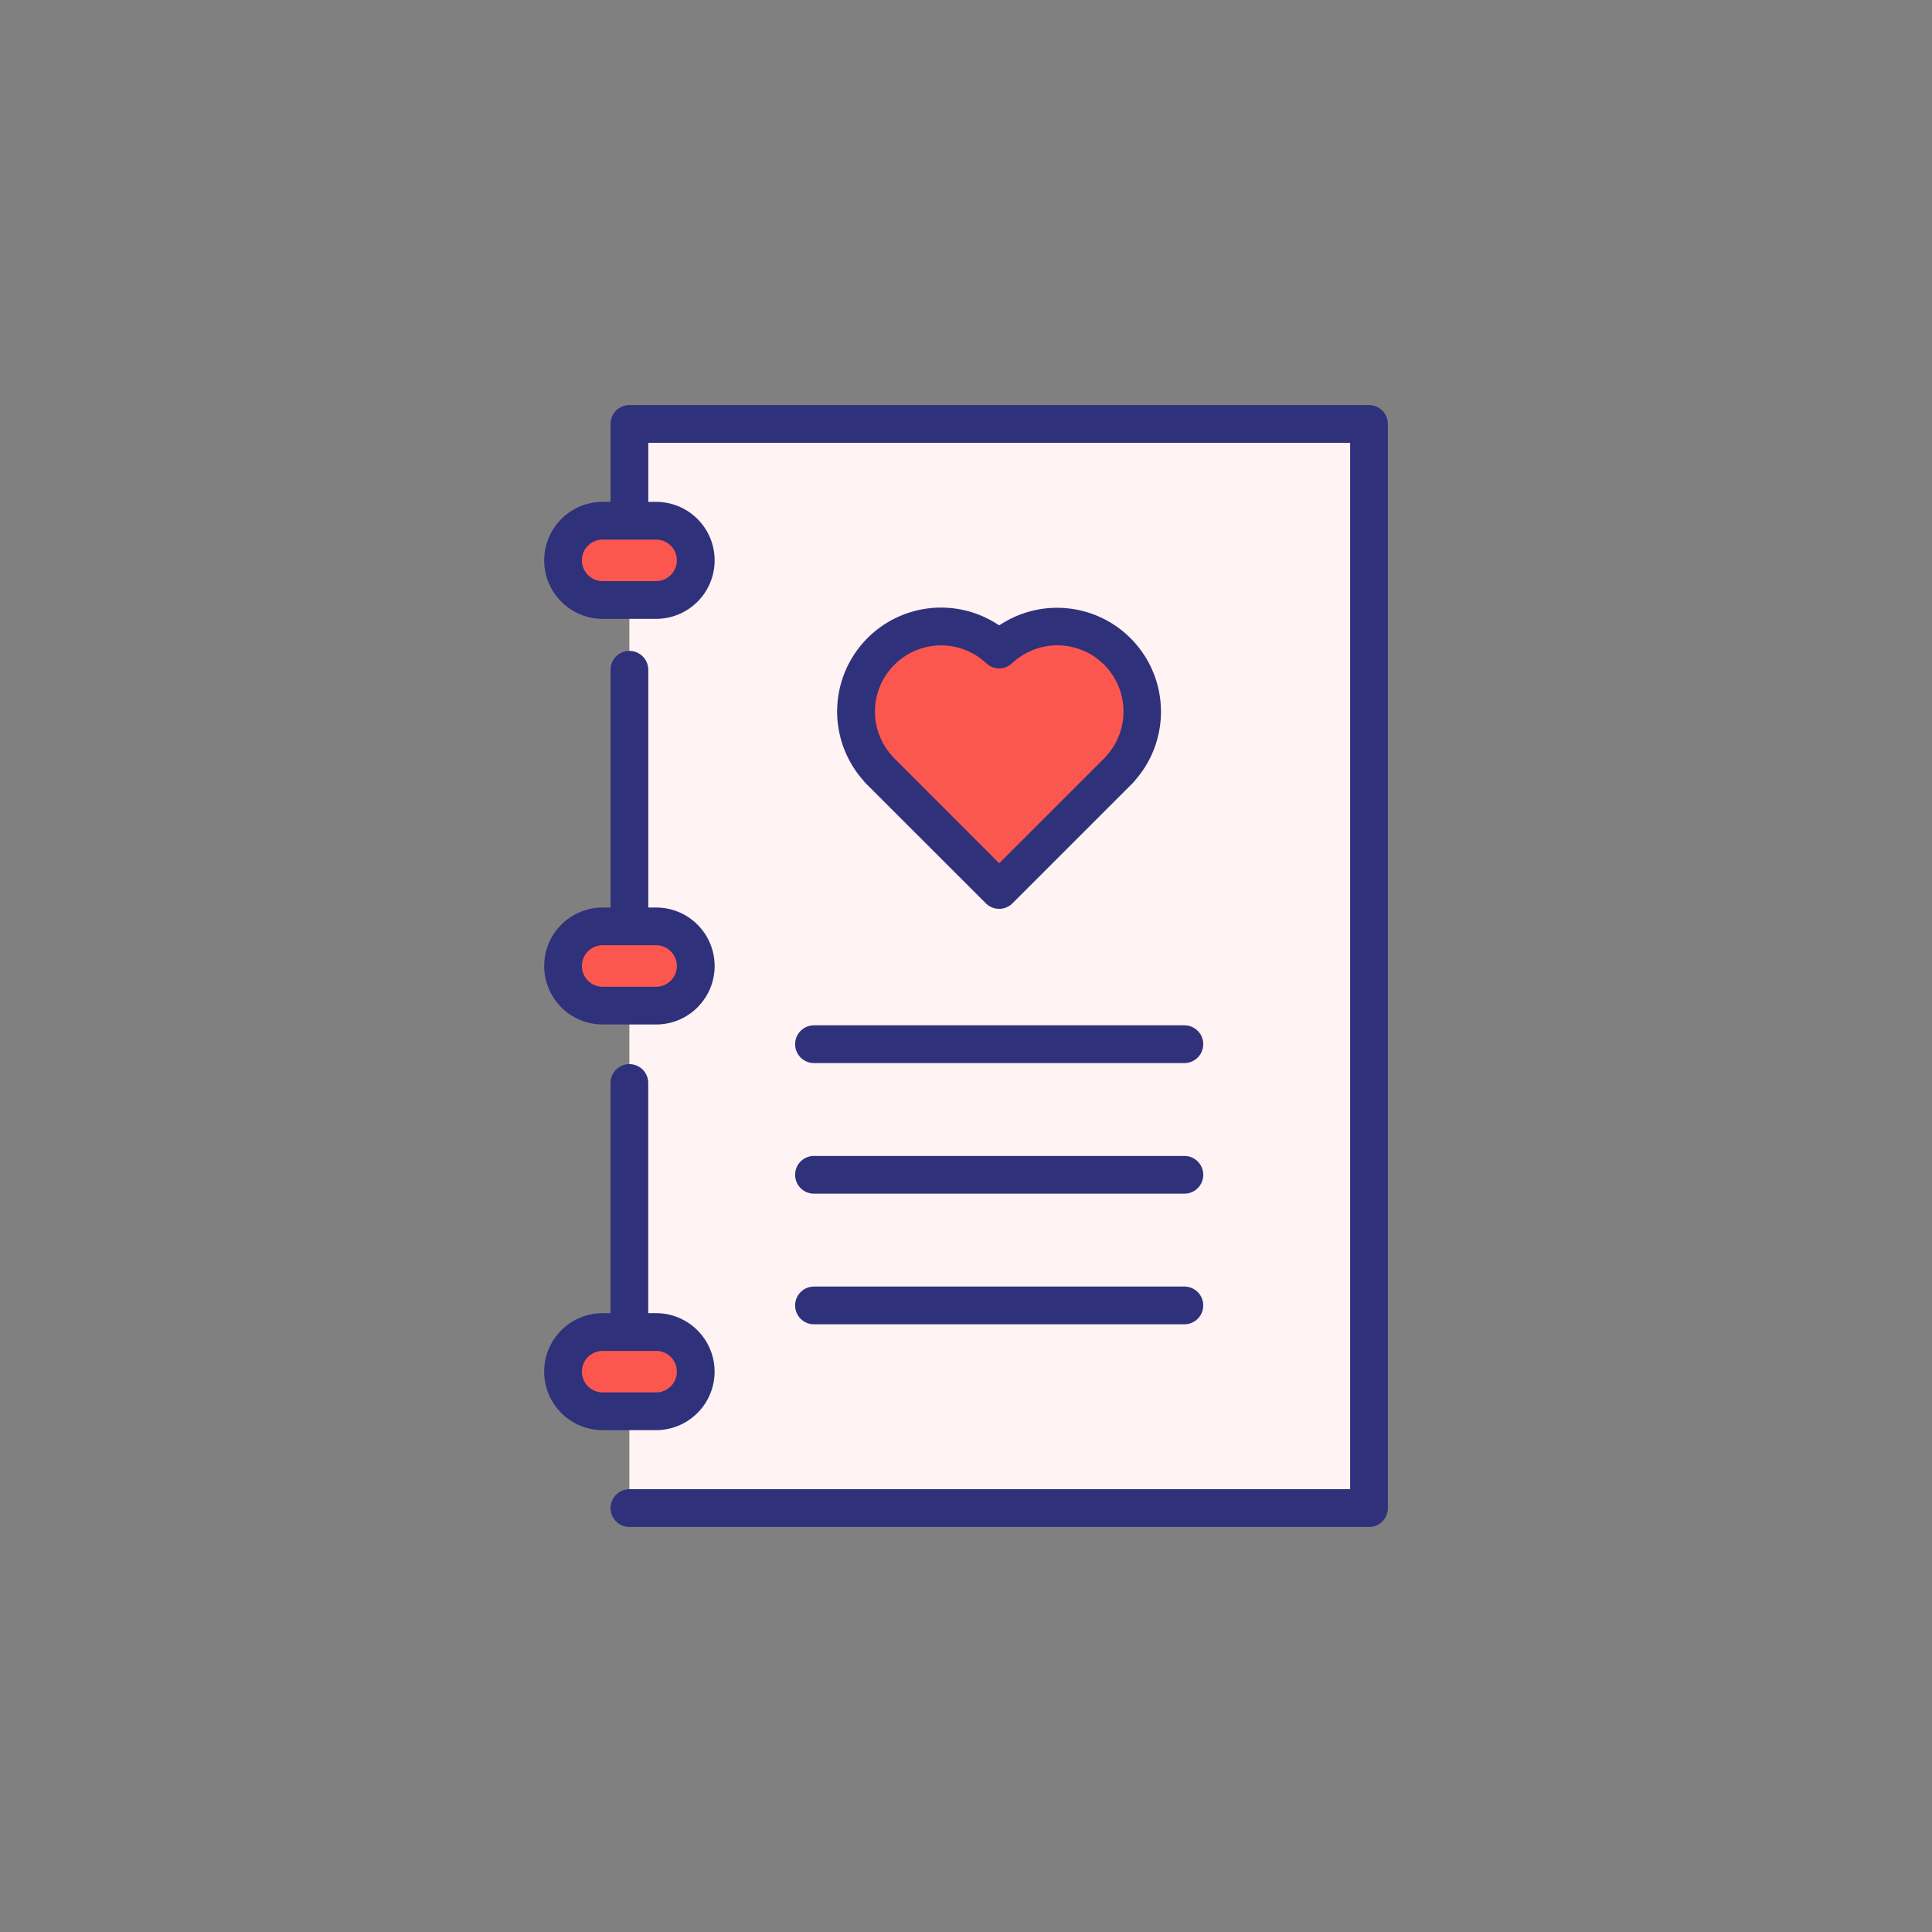 <svg id="Layer_1" data-name="Layer 1" xmlns="http://www.w3.org/2000/svg" viewBox="0 0 128 128"><rect x="0" y="0" width="128" height="128" fill="#808080" stroke="none"/><title>VALENTINE MENU</title><rect x="41.698" y="28.086" width="49" height="71.828" style="fill:#fff3f3"/><path d="M74.025,43.16a5.635,5.635,0,0,0-7.827-.133A5.632,5.632,0,0,0,58.23,50.98l-.007.007.148.148L66.2,58.962l7.827-7.827.148-.148-.007-.007A5.635,5.635,0,0,0,74.025,43.16Z" style="fill:#fc574f"/><path d="M43.469,39.75H39.927A2.625,2.625,0,0,1,37.3,37.125h0A2.625,2.625,0,0,1,39.927,34.5h3.542a2.625,2.625,0,0,1,2.625,2.625h0A2.625,2.625,0,0,1,43.469,39.75Z" style="fill:#fc574f"/><path d="M43.469,66.625H39.927A2.625,2.625,0,0,1,37.3,64h0a2.625,2.625,0,0,1,2.625-2.625h3.542A2.625,2.625,0,0,1,46.094,64h0A2.625,2.625,0,0,1,43.469,66.625Z" style="fill:#fc574f"/><path d="M43.469,93.5H39.927A2.625,2.625,0,0,1,37.3,90.875h0a2.625,2.625,0,0,1,2.625-2.625h3.542a2.625,2.625,0,0,1,2.625,2.625h0A2.625,2.625,0,0,1,43.469,93.5Z" style="fill:#fc574f"/><path d="M65.314,59.846a1.249,1.249,0,0,0,1.768,0l7.975-7.975A1.343,1.343,0,0,0,75.2,51.7a6.883,6.883,0,0,0-9-10.265A6.883,6.883,0,0,0,57.192,51.7a1.233,1.233,0,0,0,.149.179Zm-6.06-15.8a4.371,4.371,0,0,1,6.091-.1,1.251,1.251,0,0,0,1.705,0,4.382,4.382,0,0,1,6.2,6.188,1.164,1.164,0,0,0-.078.093L66.2,57.194l-6.976-6.977c-.023-.03-.049-.061-.075-.089A4.37,4.37,0,0,1,59.255,44.044Z" style="fill:#30317b"/><path d="M52.679,69.18a1.25,1.25,0,0,0,1.25,1.25H78.468a1.25,1.25,0,0,0,0-2.5H53.929A1.25,1.25,0,0,0,52.679,69.18Z" style="fill:#30317b"/><path d="M53.929,79.084H78.468a1.25,1.25,0,0,0,0-2.5H53.929a1.25,1.25,0,0,0,0,2.5Z" style="fill:#30317b"/><path d="M53.929,87.738H78.468a1.25,1.25,0,0,0,0-2.5H53.929a1.25,1.25,0,0,0,0,2.5Z" style="fill:#30317b"/><path d="M41.7,43.125a1.25,1.25,0,0,0-1.25,1.25v15.75h-.521a3.875,3.875,0,0,0,0,7.75h3.542a3.875,3.875,0,0,0,0-7.75h-.521V44.375A1.25,1.25,0,0,0,41.7,43.125ZM44.844,64a1.377,1.377,0,0,1-1.375,1.375H39.927a1.375,1.375,0,0,1,0-2.75h3.542A1.377,1.377,0,0,1,44.844,64Z" style="fill:#30317b"/><path d="M90.7,26.836h-49a1.25,1.25,0,0,0-1.25,1.25V33.25h-.521a3.875,3.875,0,0,0,0,7.75h3.542a3.875,3.875,0,0,0,0-7.75h-.521V29.336h46.5V98.664H41.7a1.25,1.25,0,0,0,0,2.5h49a1.25,1.25,0,0,0,1.25-1.25V28.086A1.25,1.25,0,0,0,90.7,26.836ZM44.844,37.125A1.377,1.377,0,0,1,43.469,38.5H39.927a1.375,1.375,0,0,1,0-2.75h3.542A1.377,1.377,0,0,1,44.844,37.125Z" style="fill:#30317b"/><path d="M47.344,90.875A3.879,3.879,0,0,0,43.469,87h-.521V71.751a1.25,1.25,0,1,0-2.5,0V87h-.521a3.875,3.875,0,0,0,0,7.75h3.542A3.879,3.879,0,0,0,47.344,90.875Zm-8.792,0A1.377,1.377,0,0,1,39.927,89.5h3.542a1.375,1.375,0,0,1,0,2.75H39.927A1.377,1.377,0,0,1,38.552,90.875Z" style="fill:#30317b"/></svg>